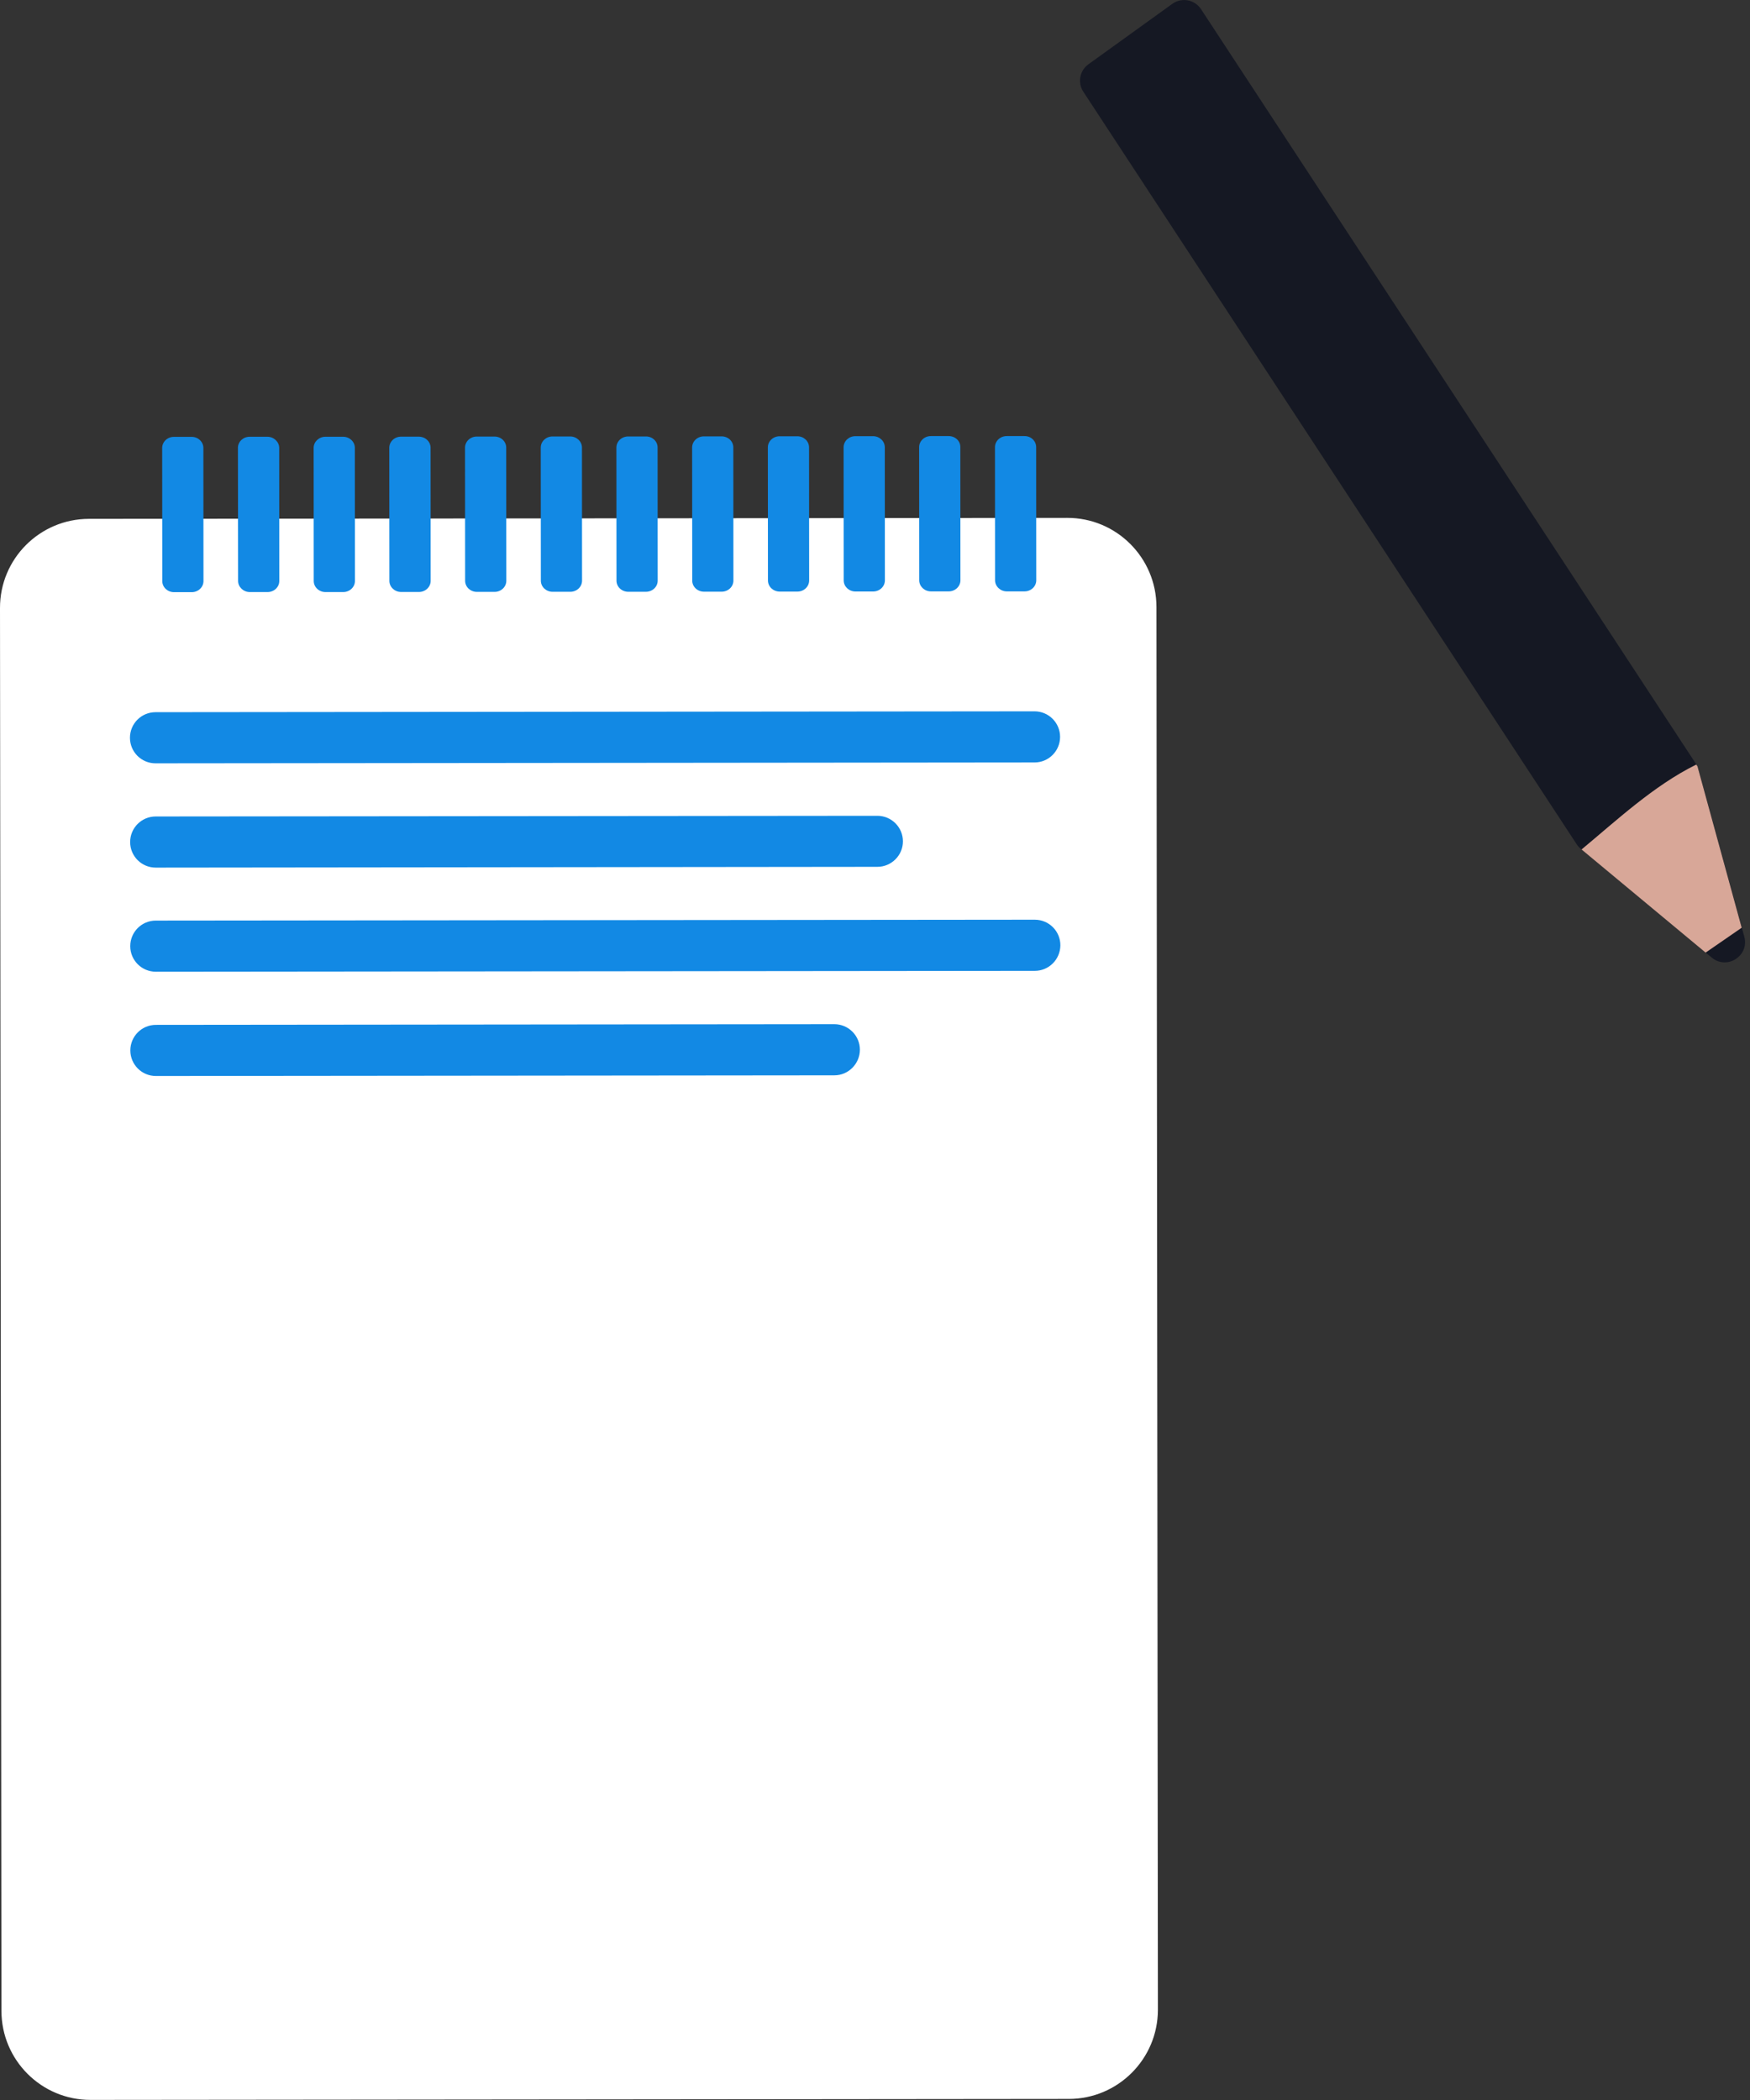 <svg width="150" height="180" viewBox="0 0 150 180" fill="none" xmlns="http://www.w3.org/2000/svg">
<rect x="0" y="0" width="150" height="180" fill="#333333" stroke="none"/>
<g clip-path="url(#clip0)">
<path d="M91.608 179.909L7.765 179.992C3.548 180 0.124 176.576 0.124 172.359L1.49493e-05 52.114C-0.008 47.896 3.415 44.473 7.633 44.473L91.476 44.39C95.694 44.382 99.117 47.805 99.125 52.023L99.249 172.276C99.241 176.486 95.826 179.909 91.608 179.909Z" fill="white"/>
<path d="M88.673 65.353L13.33 65.428C12.123 65.428 11.139 64.452 11.139 63.236C11.139 62.029 12.114 61.045 13.33 61.045L88.673 60.971C89.88 60.971 90.864 61.946 90.864 63.162C90.864 64.369 89.888 65.353 88.673 65.353Z" fill="#1289E4"/>
<path d="M75.202 74.3L13.347 74.367C12.139 74.367 11.155 73.391 11.155 72.175C11.155 70.968 12.131 69.984 13.347 69.984L75.202 69.926C76.409 69.926 77.393 70.902 77.393 72.117C77.393 73.317 76.409 74.3 75.202 74.3Z" fill="#1289E4"/>
<path d="M88.698 83.215L13.355 83.29C12.148 83.29 11.164 82.314 11.164 81.098C11.164 79.891 12.14 78.907 13.355 78.907L88.698 78.832C89.905 78.832 90.889 79.808 90.889 81.024C90.881 82.239 89.905 83.215 88.698 83.215Z" fill="#1289E4"/>
<path d="M71.514 92.171L13.363 92.229C12.156 92.229 11.172 91.253 11.172 90.037C11.172 88.83 12.148 87.846 13.363 87.846L71.514 87.788C72.721 87.788 73.705 88.764 73.705 89.98C73.697 91.187 72.721 92.171 71.514 92.171Z" fill="#1289E4"/>
<path d="M16.424 37.444H14.91C14.348 37.444 13.901 37.874 13.901 38.395L13.91 49.807C13.91 50.336 14.364 50.758 14.918 50.758H16.432C16.994 50.758 17.441 50.328 17.441 49.807L17.432 38.395C17.432 37.874 16.986 37.444 16.424 37.444Z" fill="#1289E4"/>
<path d="M22.915 37.436H21.401C20.839 37.436 20.393 37.866 20.393 38.387L20.409 49.798C20.409 50.319 20.864 50.749 21.418 50.749H22.931C23.494 50.749 23.94 50.319 23.94 49.798L23.932 38.387C23.924 37.866 23.469 37.436 22.915 37.436Z" fill="#1289E4"/>
<path d="M29.406 37.436H27.893C27.339 37.436 26.884 37.866 26.884 38.387L26.892 49.798C26.892 50.328 27.347 50.749 27.901 50.749H29.414C29.977 50.749 30.423 50.319 30.423 49.798L30.415 38.387C30.415 37.858 29.96 37.436 29.406 37.436Z" fill="#1289E4"/>
<path d="M35.889 37.428H34.376C33.814 37.428 33.367 37.858 33.367 38.379L33.376 49.79C33.376 50.319 33.83 50.741 34.384 50.741H35.906C36.468 50.741 36.915 50.311 36.915 49.79L36.907 38.379C36.907 37.849 36.452 37.428 35.889 37.428Z" fill="#1289E4"/>
<path d="M42.382 37.419H40.868C40.306 37.419 39.859 37.849 39.859 38.37L39.868 49.782C39.868 50.311 40.322 50.733 40.877 50.733H42.39C42.952 50.733 43.399 50.303 43.399 49.782L43.39 38.37C43.39 37.841 42.944 37.419 42.382 37.419Z" fill="#1289E4"/>
<path d="M48.873 37.411H47.359C46.797 37.411 46.351 37.841 46.351 38.362L46.359 49.774C46.359 50.303 46.814 50.725 47.368 50.725H48.881C49.443 50.725 49.89 50.295 49.89 49.774L49.882 38.362C49.882 37.841 49.427 37.411 48.873 37.411Z" fill="#1289E4"/>
<path d="M55.356 37.411H53.843C53.281 37.411 52.834 37.841 52.834 38.362L52.842 49.773C52.842 50.303 53.297 50.724 53.851 50.724H55.364C55.927 50.724 56.373 50.294 56.373 49.773L56.365 38.362C56.373 37.833 55.919 37.403 55.356 37.411Z" fill="#1289E4"/>
<path d="M61.847 37.403H60.334C59.772 37.403 59.325 37.833 59.325 38.354L59.334 49.765C59.334 50.295 59.788 50.716 60.342 50.716H61.856C62.418 50.716 62.864 50.286 62.864 49.765L62.856 38.354C62.856 37.824 62.41 37.403 61.847 37.403Z" fill="#1289E4"/>
<path d="M68.339 37.394H66.825C66.263 37.394 65.816 37.824 65.816 38.345L65.825 49.757C65.825 50.286 66.279 50.708 66.834 50.708H68.347C68.909 50.708 69.356 50.278 69.356 49.757L69.347 38.345C69.347 37.816 68.893 37.394 68.339 37.394Z" fill="#1289E4"/>
<path d="M74.831 37.386H73.317C72.755 37.386 72.309 37.816 72.309 38.337L72.317 49.749C72.317 50.278 72.772 50.7 73.326 50.7H74.839C75.401 50.7 75.848 50.27 75.848 49.749L75.84 38.337C75.84 37.816 75.385 37.386 74.831 37.386Z" fill="#1289E4"/>
<path d="M81.314 37.378H79.792C79.238 37.378 78.783 37.799 78.783 38.329L78.791 49.74C78.791 50.27 79.246 50.691 79.8 50.691H81.314C81.876 50.691 82.323 50.261 82.323 49.74L82.314 38.329C82.331 37.808 81.876 37.378 81.314 37.378Z" fill="#1289E4"/>
<path d="M87.805 37.378H86.292C85.73 37.378 85.283 37.808 85.283 38.329L85.291 49.741C85.291 50.261 85.746 50.691 86.3 50.691H87.814C88.376 50.691 88.823 50.261 88.823 49.741L88.814 38.329C88.814 37.8 88.368 37.37 87.805 37.378Z" fill="#1289E4"/>
<path d="M92.857 7.864L135.155 72.382C135.246 72.523 135.37 72.655 135.503 72.763L146.724 82.082C148.031 83.165 149.957 81.925 149.511 80.288L145.583 65.957C145.533 65.783 145.459 65.618 145.36 65.461L102.946 0.786C102.4 -0.041 101.284 -0.248 100.482 0.331L93.296 5.508C92.543 6.045 92.345 7.087 92.857 7.864Z" fill="#151823"/>
<path d="M145.393 65.535L145.5 65.692L149.288 79.519L146.195 81.652L135.561 72.812C138.504 70.373 141.738 67.338 145.393 65.535Z" fill="#D8A798"/>
</g>
<defs>
<clipPath id="clip0">
<rect width="149.569" height="180" fill="white"/>
</clipPath>
</defs>
</svg>
